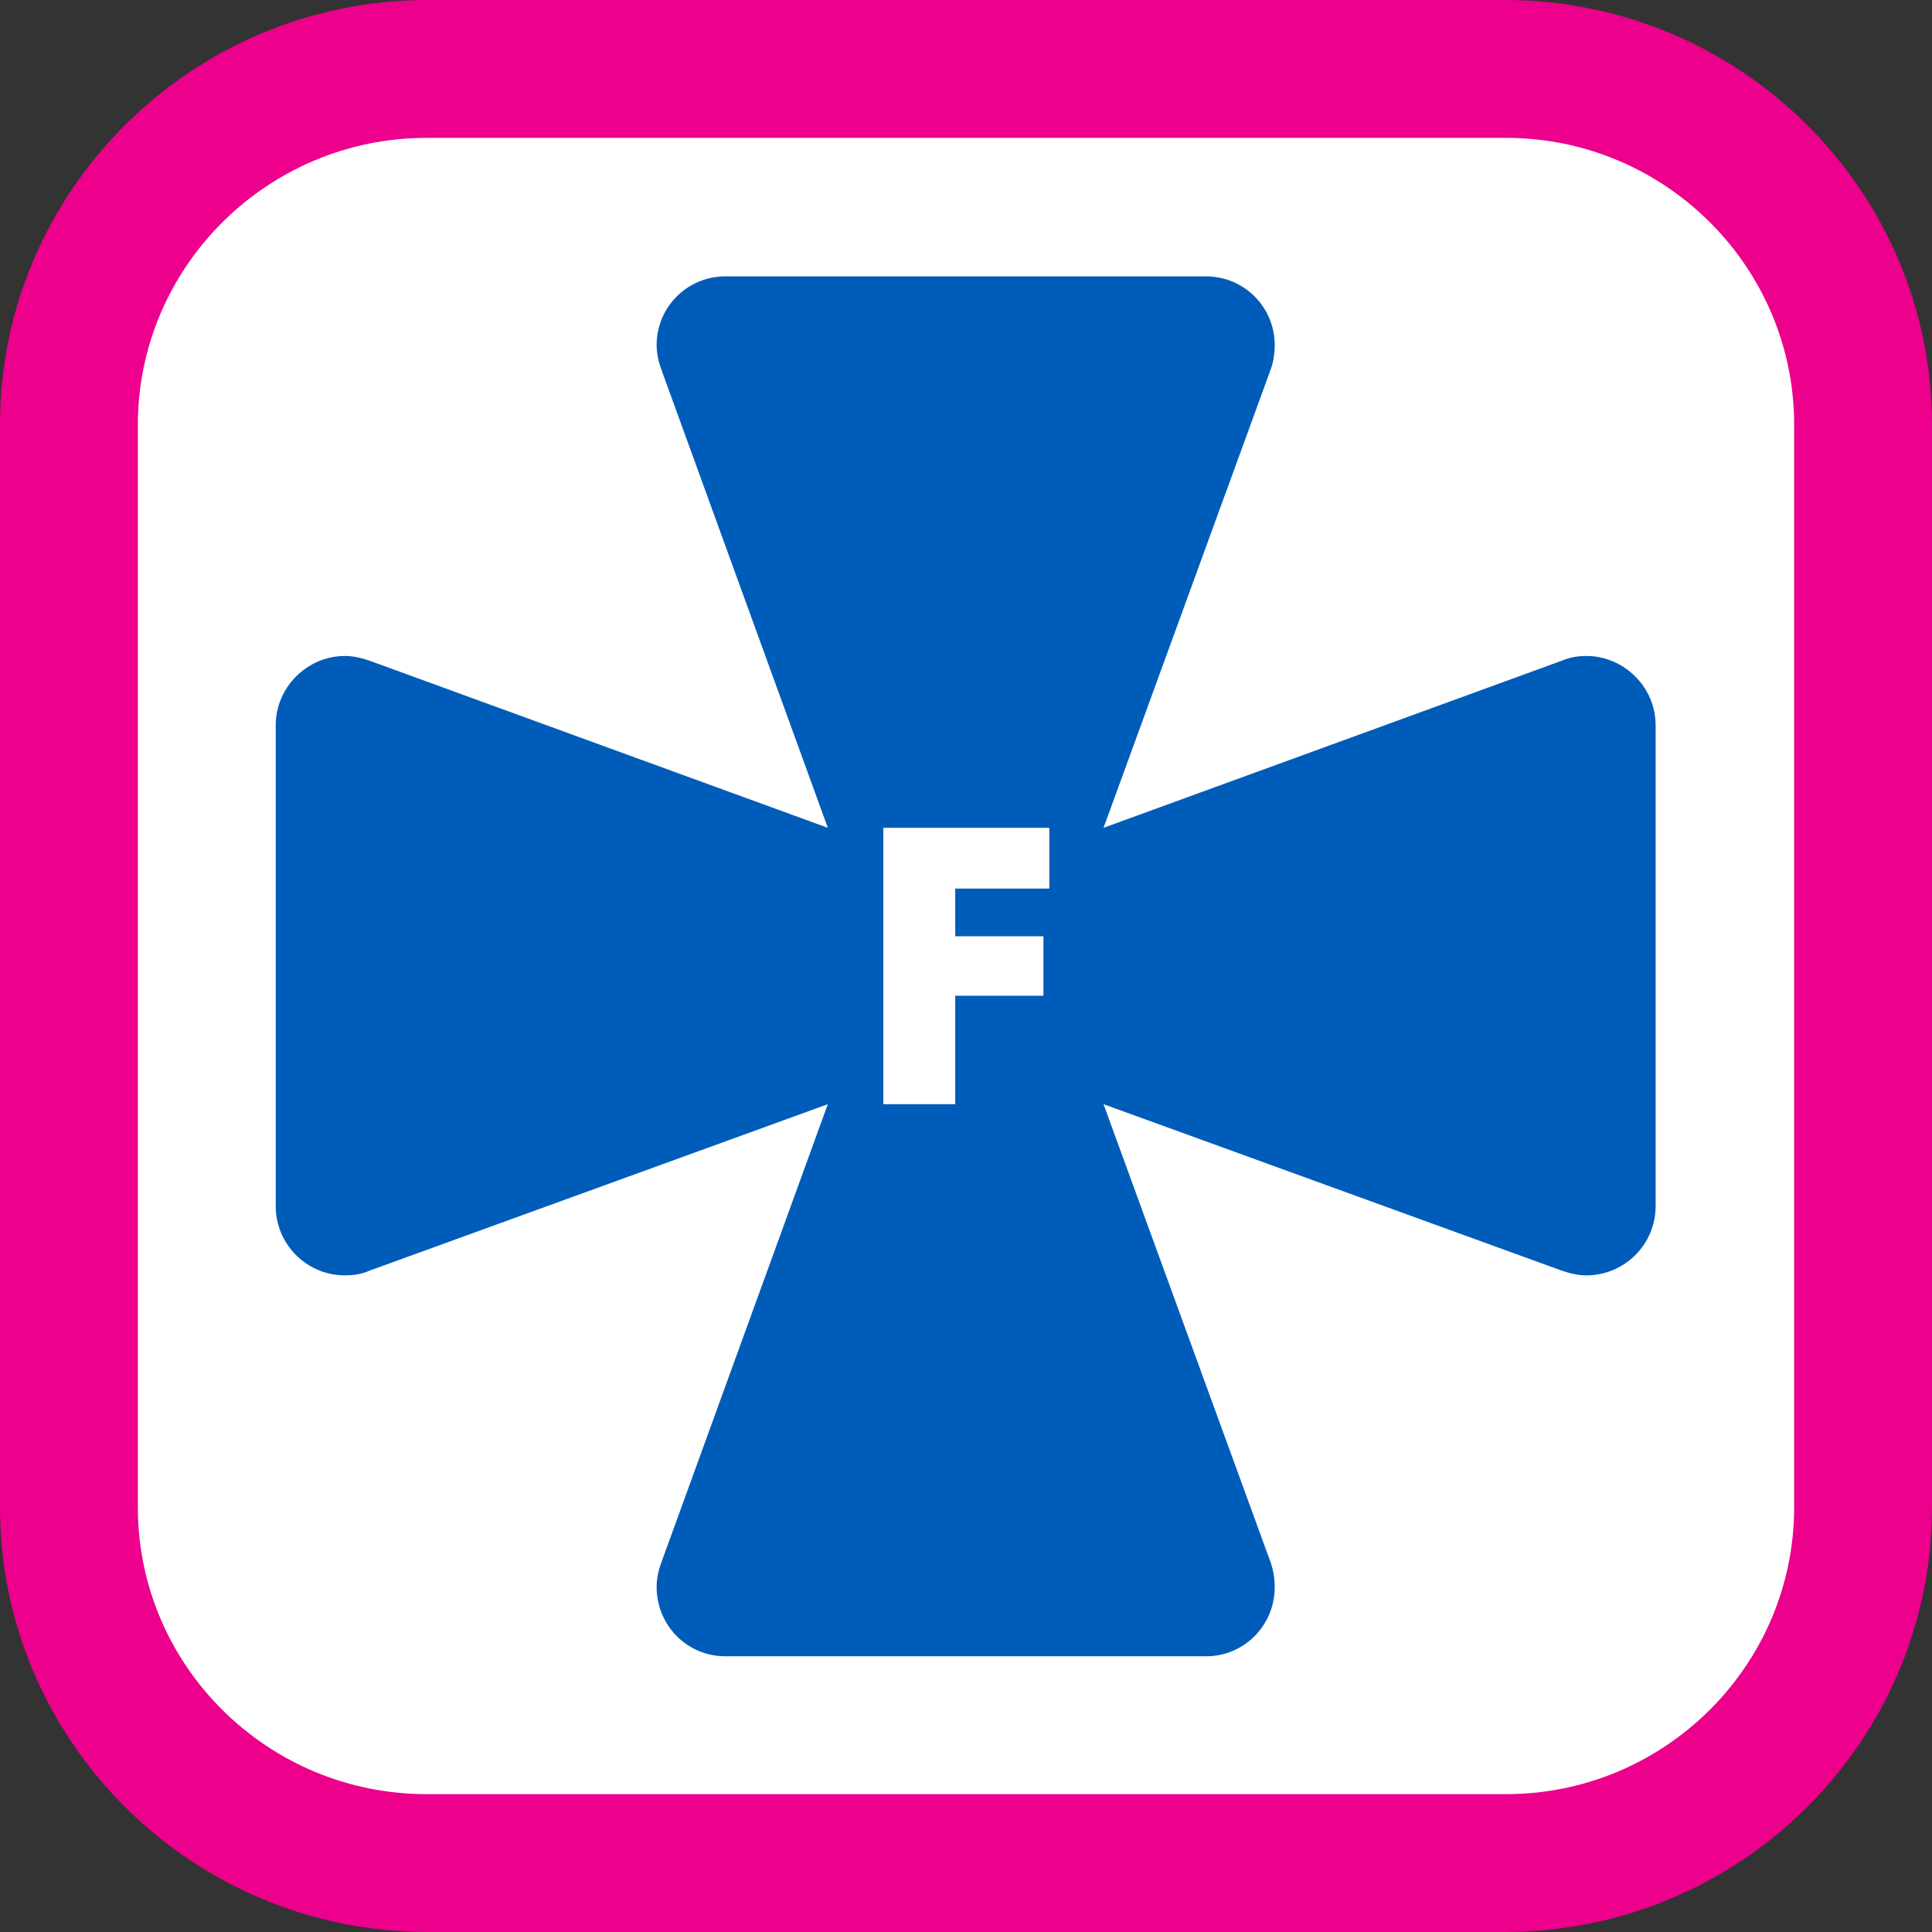 <?xml version="1.0" encoding="UTF-8"?>
<svg id="Layer_2" data-name="Layer 2" xmlns="http://www.w3.org/2000/svg" viewBox="0 0 29.57 29.57">
  <rect x="0" y="0" width="29.57" height="29.57" fill="#333333" stroke="none"/>
  <defs>
    <style>
      .cls-1 {
        fill: #fff;
      }

      .cls-2 {
        fill: #005cb9;
      }

      .cls-3 {
        fill: #ec008c;
      }
    </style>
  </defs>
  <g id="Layer_1-2" data-name="Layer 1">
    <g>
      <path class="cls-3" d="M0,23.07c0,3.58,2.94,6.5,6.54,6.5H23.03c3.61,0,6.54-2.92,6.54-6.5V6.5c0-3.58-2.93-6.5-6.54-6.5H6.54C2.94,0,0,2.92,0,6.5V23.07Z"/>
      <path class="cls-1" d="M23.05,27.46H6.53c-2.44,0-4.42-1.97-4.42-4.39V6.5c0-2.41,1.98-4.39,4.42-4.39H23.05c2.43,0,4.41,1.97,4.41,4.39V23.07c0,2.42-1.98,4.39-4.41,4.39"/>
      <path class="cls-2" d="M10.05,5.28c0,.13,.03,.26,.07,.37l2.55,7.02-7.02-2.56c-.12-.04-.24-.07-.37-.07-.58,0-1.06,.48-1.06,1.06v7.36c0,.58,.47,1.06,1.06,1.06,.13,0,.26-.02,.37-.07l7.02-2.55-2.55,7.02c-.04,.11-.07,.24-.07,.37,0,.59,.47,1.06,1.05,1.06h7.36c.58,0,1.05-.47,1.05-1.06,0-.13-.02-.25-.06-.37l-2.56-7.02,7.02,2.55c.12,.04,.24,.07,.37,.07,.58,0,1.06-.47,1.06-1.06v-7.36c0-.58-.48-1.06-1.06-1.06-.13,0-.25,.02-.37,.07l-7.02,2.56,2.56-7.02c.04-.11,.06-.24,.06-.37,0-.58-.47-1.05-1.05-1.05h-7.36c-.58,0-1.05,.47-1.05,1.05"/>
      <polygon class="cls-1" points="13.52 12.67 16.06 12.67 16.06 13.6 14.62 13.6 14.62 14.33 15.97 14.33 15.97 15.24 14.62 15.24 14.62 16.9 13.52 16.9 13.52 12.67"/>
    </g>
  </g>
</svg>